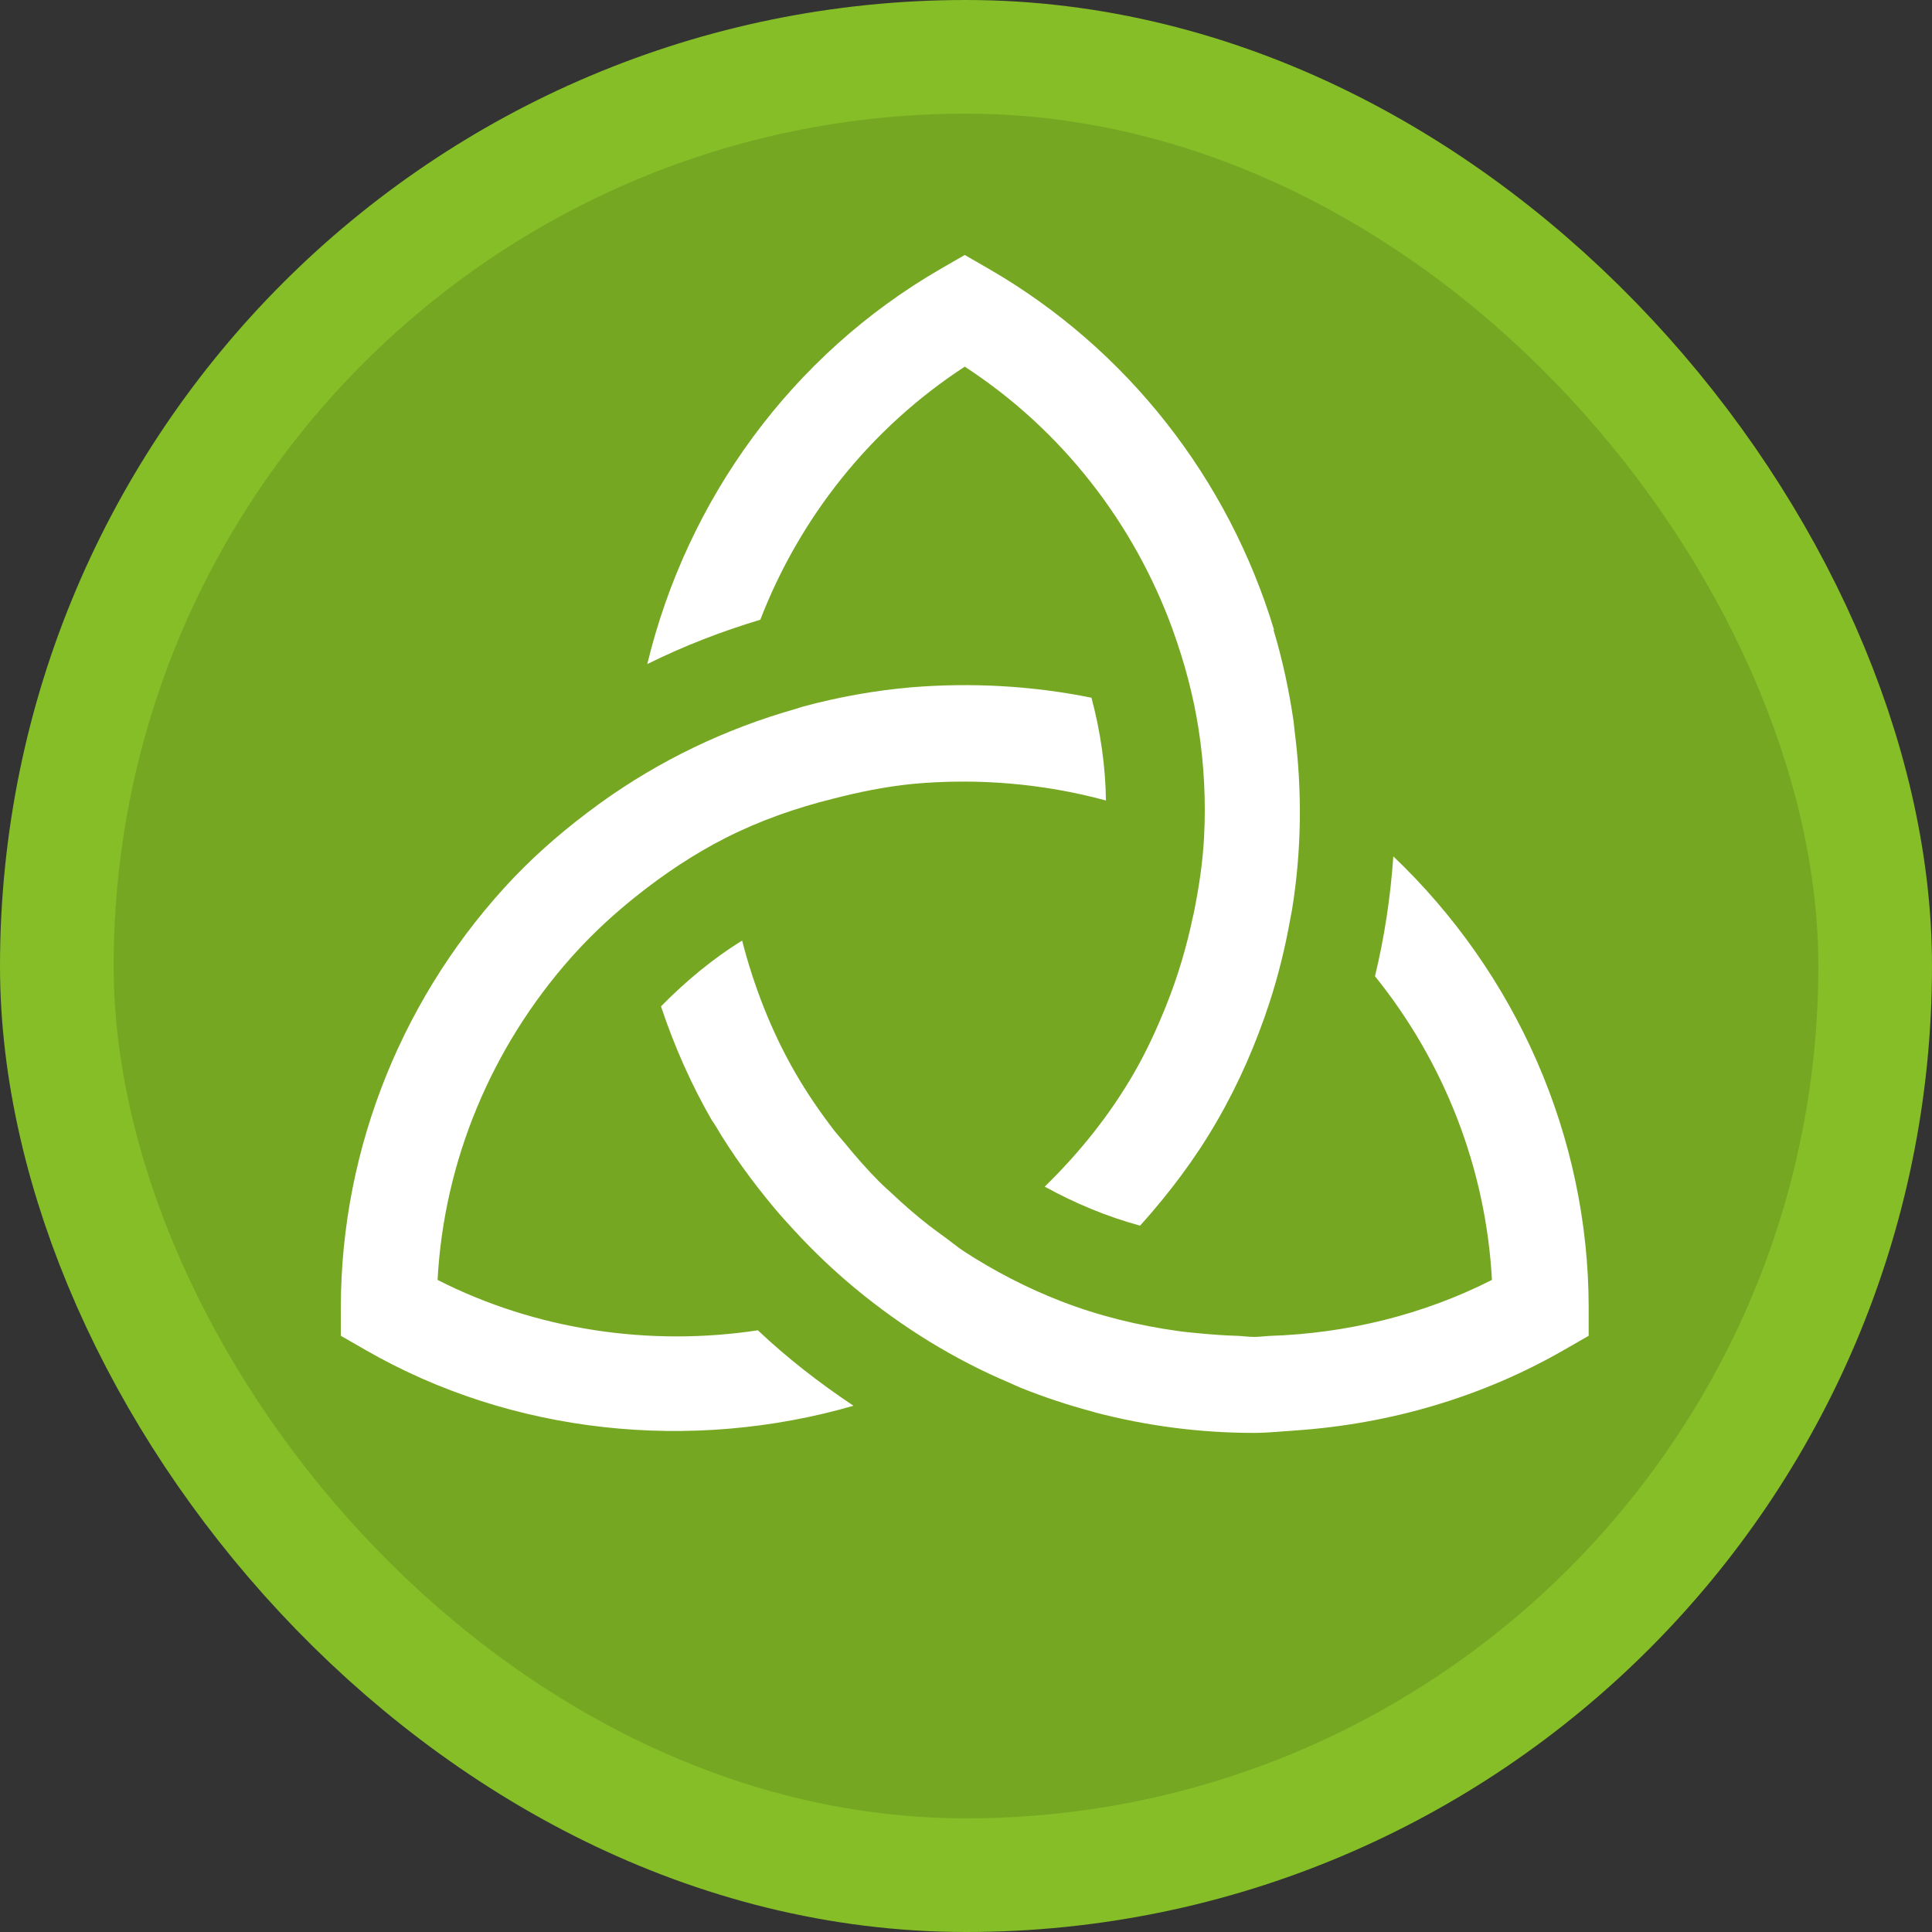 <svg width="17" height="17" version="1.1" viewBox="0 0 17 17" xmlns="http://www.w3.org/2000/svg"><rect x="0" y="0" width="17" height="17" fill="#333333" stroke="none"/><rect width="17" height="17" fill="none"/><rect x="1" y="1" width="15" height="15" rx="7.5" ry="7.5" fill="#86be28" stroke="#86be28" stroke-linejoin="round" stroke-width="2"/><rect x="1" y="1" width="15" height="15" rx="7.5" ry="7.5" fill="#76a723"/><g transform="matrix(.122 0 0 .122 2.389 1.326)" fill="#fff"><path d="m95 83.473v2.001l-1.731 0.994c-5.968 3.444-12.65 5.377-19.471 5.839-0.981 0.064-1.962 0.172-2.941 0.172-3.879 0-7.733-0.503-11.462-1.479-0.071-0.019-0.14-0.046-0.211-0.065-1.741-0.464-3.453-1.034-5.128-1.702-0.281-0.112-0.55-0.251-0.829-0.369-3.991-1.687-7.719-3.991-11.114-6.797-1.547-1.283-3.006-2.667-4.369-4.148-0.51-0.554-1.02-1.108-1.505-1.691-1.556-1.873-3.005-3.841-4.247-5.955-0.058-0.098-0.131-0.182-0.188-0.281l-0.012-3e-3c-1.52-2.633-2.746-5.411-3.701-8.274 1.784-1.81 3.718-3.425 5.851-4.746 0.859 3.33 2.115 6.56 3.852 9.568 0.831 1.439 1.771 2.802 2.776 4.114 0.242 0.315 0.51 0.597 0.76 0.903 0.778 0.954 1.584 1.879 2.449 2.751 0.331 0.333 0.68 0.639 1.022 0.959 0.853 0.799 1.732 1.564 2.655 2.281 0.338 0.262 0.682 0.51 1.028 0.759 0.506 0.366 0.983 0.772 1.507 1.113 0.033-0.021-0.033 0.021 0 0 2.189 1.416 4.52 2.62 6.93 3.556-0.019 0.015 0.019-0.015 0 0 2.729 1.061 5.584 1.76 8.481 2.161 0.558 0.081 1.118 0.123 1.68 0.179 0.853 0.08 1.703 0.142 2.56 0.165 0.405 0.013 0.805 0.078 1.211 0.078 0.367 0 0.735-0.047 1.103-0.071 5.55-0.175 11.073-1.504 16.067-4.04-0.433-8.077-3.458-15.73-8.435-21.903 0.687-2.848 1.122-5.733 1.322-8.645 8.825 8.407 14.09 20.138 14.09 32.576zm-35.859-44.019c-4.255-0.862-8.639-1.105-12.969-0.753-2.671 0.229-5.293 0.705-7.846 1.394-0.183 0.049-0.36 0.121-0.543 0.172-5.037 1.429-9.787 3.704-14.028 6.755-0.077 0.055-0.153 0.112-0.229 0.167-2.144 1.563-4.182 3.289-6.037 5.224-7.876 8.275-12.489 19.371-12.489 31.06v2.001l1.731 0.994c10.63 6.141 23.592 7.421 35.244 4.052-2.438-1.627-4.758-3.421-6.897-5.443-7.804 1.186-15.992-0.016-23.1-3.632 0.467-8.666 3.939-16.816 9.581-23.197 0 0 0.261-0.29 0.391-0.432 1.318-1.445 2.727-2.74 4.266-3.976 4e-3 0.029-4e-3 -0.029 0 0 2.041-1.634 4.206-3.091 6.527-4.269-1e-3 -0.017 1e-3 0.017 0 0 2.474-1.258 5.103-2.175 7.791-2.841 1.864-0.48 3.745-0.862 5.681-1.057 4.676-0.436 9.438-0.035 13.97 1.193-0.035-2.491-0.393-4.961-1.044-7.412zm14.653 2.423c-0.031-0.247-0.045-0.497-0.081-0.743-0.322-2.209-0.792-4.407-1.444-6.576h0.038c-3.269-10.832-10.546-20.249-20.576-26.039l-1.731-0.997-1.731 0.997c-10.774 6.222-18.3 16.651-21.166 28.506 2.618-1.292 5.341-2.357 8.151-3.194 2.856-7.398 7.972-13.84 14.746-18.254 6.998 4.556 12.208 11.283 15.001 18.981h3e-3c6e-3 0.016 7e-3 0.034 0.013 0.05 0.832 2.304 1.473 4.686 1.851 7.133-0.022-9e-3 0.022 9e-3 0 0 0.398 2.577 0.528 5.197 0.392 7.778 0.041 0.021-0.041-0.021 0 0-0.098 1.837-0.376 3.653-0.739 5.453-0.02 0.097-0.047 0.192-0.068 0.289-0.459 2.188-1.097 4.334-1.934 6.415-4e-3 0.011-5e-3 0.022-0.01 0.033h-2e-3c-0.666 1.649-1.409 3.269-2.305 4.82-1.753 3.037-3.949 5.763-6.435 8.188 2.171 1.194 4.471 2.158 6.881 2.814 2.082-2.32 3.973-4.817 5.543-7.54 1.577-2.724 2.827-5.604 3.795-8.571 0.634-1.949 1.119-3.932 1.478-5.936 0.044-0.238 0.096-0.474 0.136-0.712 0.694-4.254 0.748-8.591 0.194-12.895z"/></g></svg>
